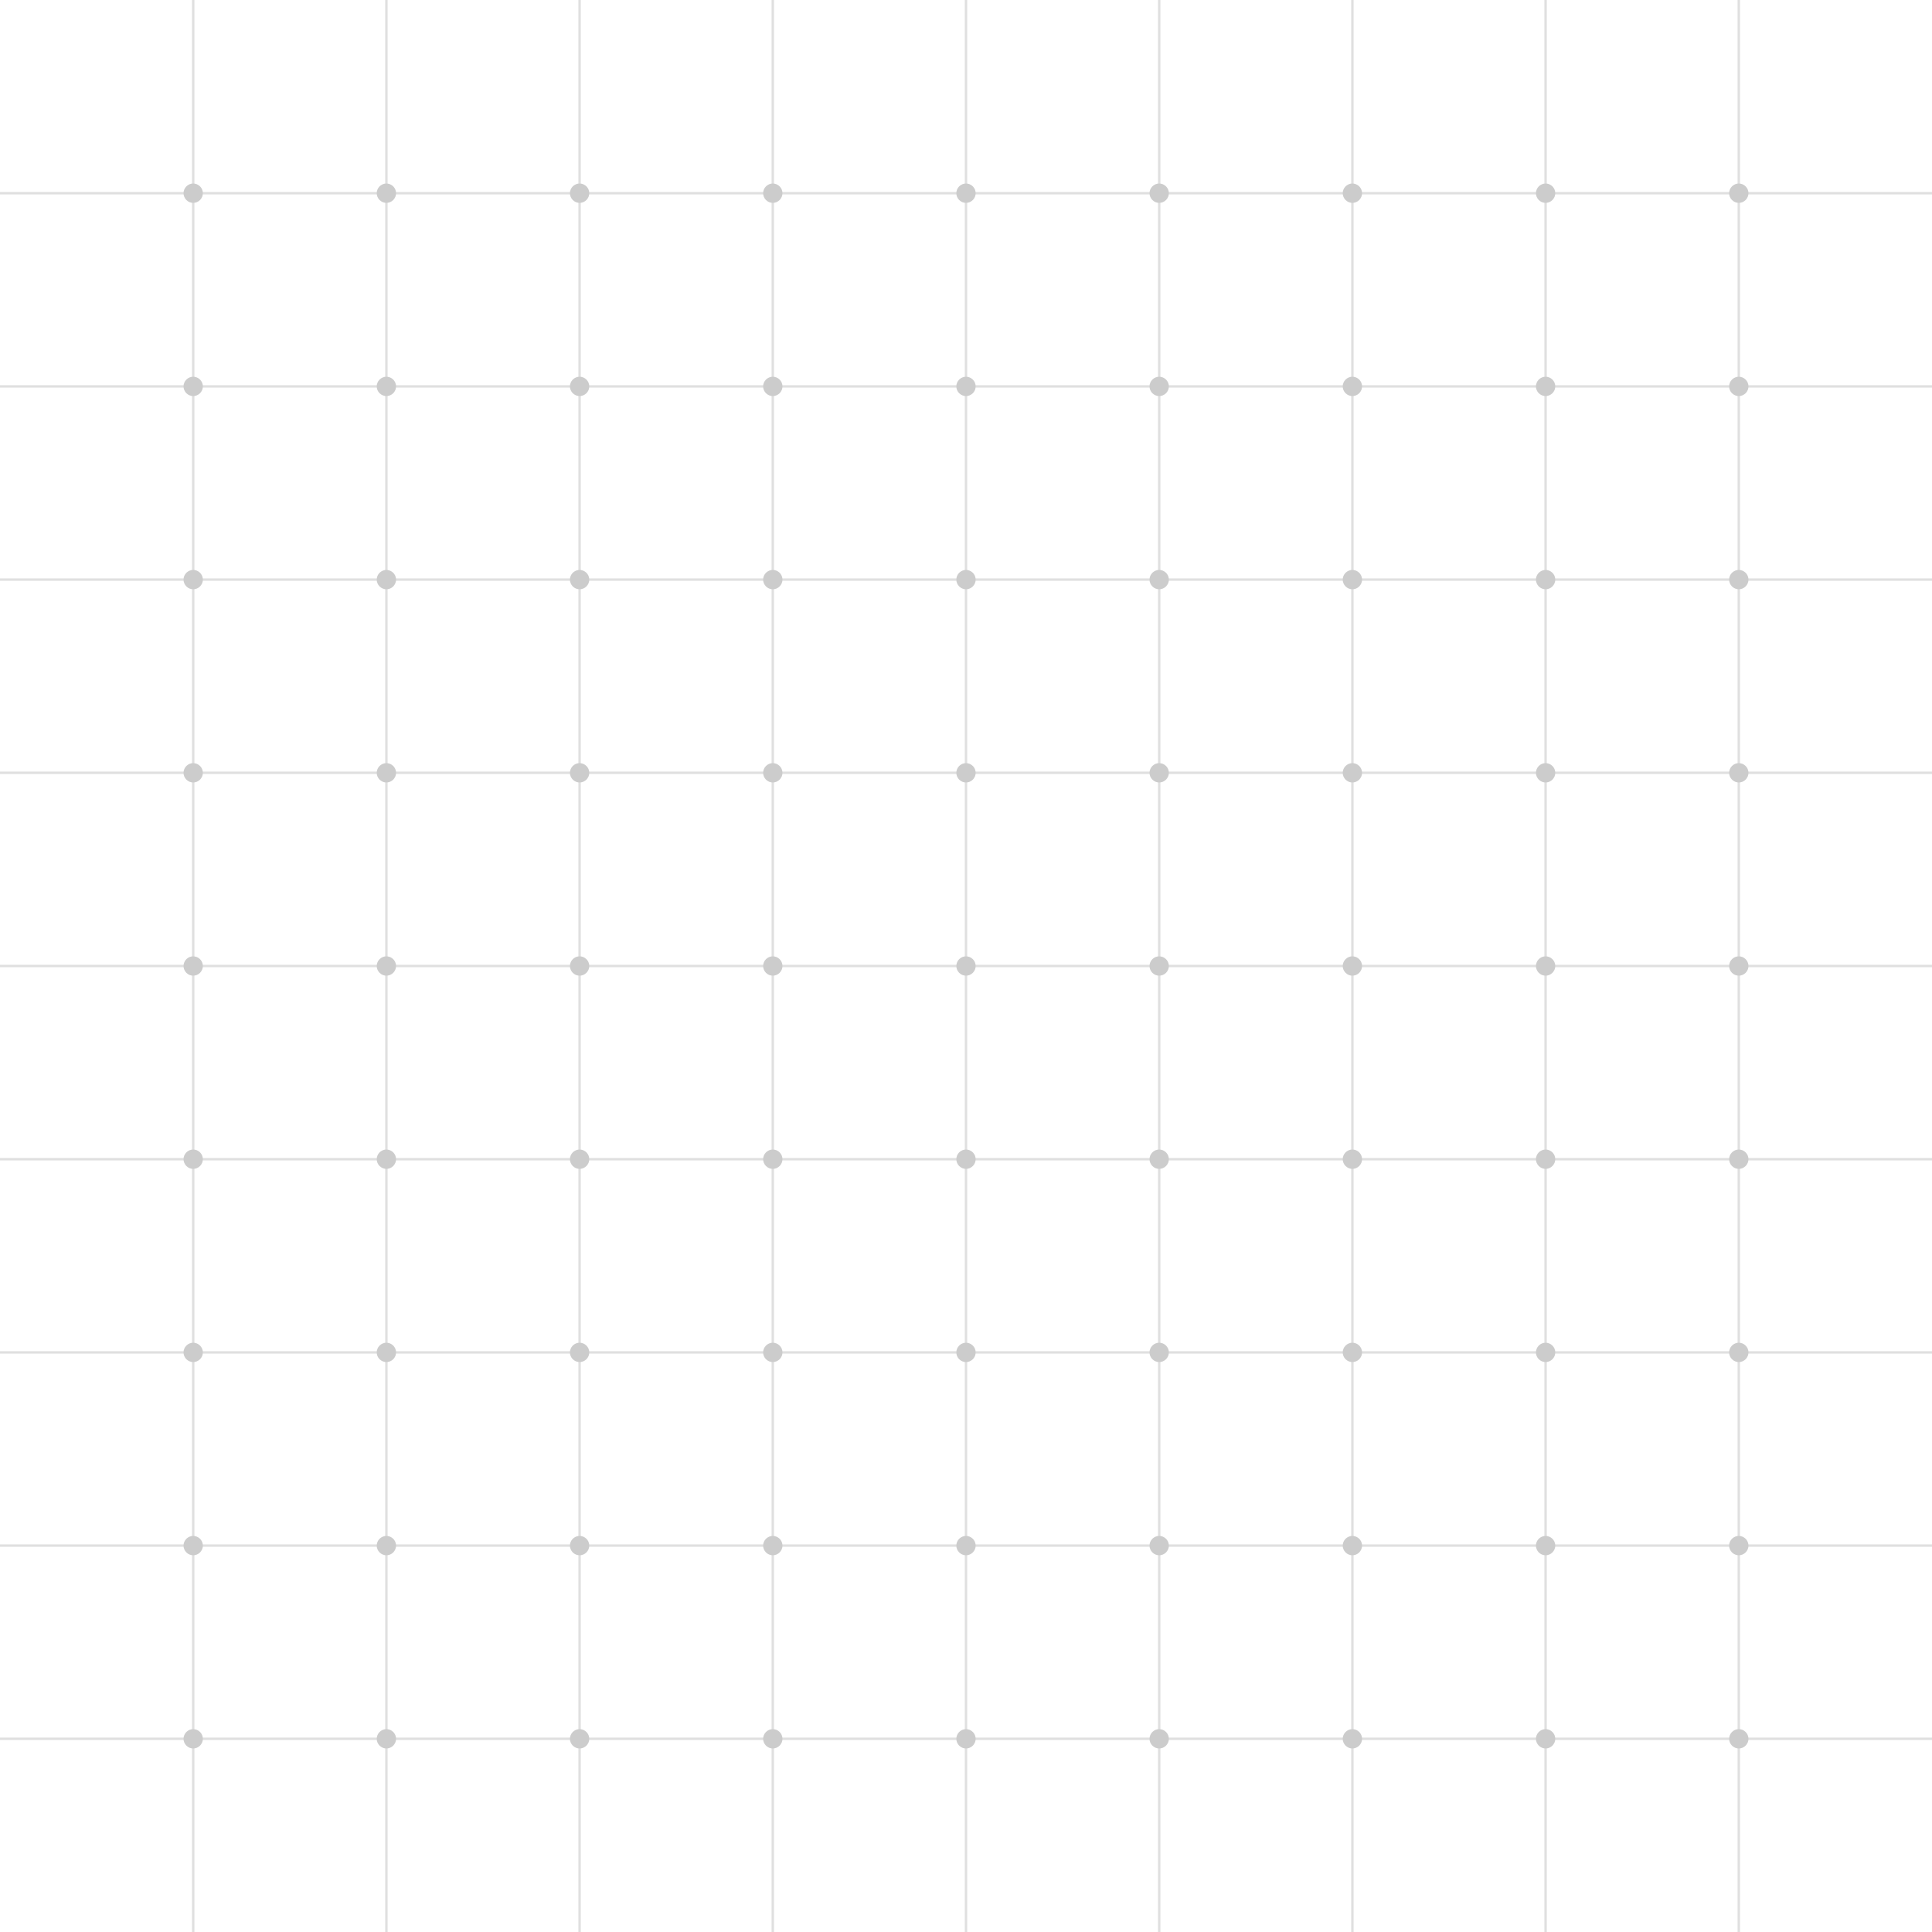<svg xmlns="http://www.w3.org/2000/svg" viewBox="0 0 400 400">
  <!-- Background -->
  <rect width="400" height="400" fill="white" />
  
  <!-- Horizontal Lines -->
  <g stroke="#E0E0E0" stroke-width="0.5">
    <!-- Horizontal lines -->
    <line x1="0" y1="40" x2="400" y2="40" />
    <line x1="0" y1="80" x2="400" y2="80" />
    <line x1="0" y1="120" x2="400" y2="120" />
    <line x1="0" y1="160" x2="400" y2="160" />
    <line x1="0" y1="200" x2="400" y2="200" />
    <line x1="0" y1="240" x2="400" y2="240" />
    <line x1="0" y1="280" x2="400" y2="280" />
    <line x1="0" y1="320" x2="400" y2="320" />
    <line x1="0" y1="360" x2="400" y2="360" />
    
    <!-- Vertical lines -->
    <line x1="40" y1="0" x2="40" y2="400" />
    <line x1="80" y1="0" x2="80" y2="400" />
    <line x1="120" y1="0" x2="120" y2="400" />
    <line x1="160" y1="0" x2="160" y2="400" />
    <line x1="200" y1="0" x2="200" y2="400" />
    <line x1="240" y1="0" x2="240" y2="400" />
    <line x1="280" y1="0" x2="280" y2="400" />
    <line x1="320" y1="0" x2="320" y2="400" />
    <line x1="360" y1="0" x2="360" y2="400" />
  </g>
  
  <!-- Dots -->
  <g fill="#CCCCCC">
    <!-- Row 1 -->
    <circle cx="40" cy="40" r="2" />
    <circle cx="80" cy="40" r="2" />
    <circle cx="120" cy="40" r="2" />
    <circle cx="160" cy="40" r="2" />
    <circle cx="200" cy="40" r="2" />
    <circle cx="240" cy="40" r="2" />
    <circle cx="280" cy="40" r="2" />
    <circle cx="320" cy="40" r="2" />
    <circle cx="360" cy="40" r="2" />
    
    <!-- Row 2 -->
    <circle cx="40" cy="80" r="2" />
    <circle cx="80" cy="80" r="2" />
    <circle cx="120" cy="80" r="2" />
    <circle cx="160" cy="80" r="2" />
    <circle cx="200" cy="80" r="2" />
    <circle cx="240" cy="80" r="2" />
    <circle cx="280" cy="80" r="2" />
    <circle cx="320" cy="80" r="2" />
    <circle cx="360" cy="80" r="2" />
    
    <!-- Row 3 -->
    <circle cx="40" cy="120" r="2" />
    <circle cx="80" cy="120" r="2" />
    <circle cx="120" cy="120" r="2" />
    <circle cx="160" cy="120" r="2" />
    <circle cx="200" cy="120" r="2" />
    <circle cx="240" cy="120" r="2" />
    <circle cx="280" cy="120" r="2" />
    <circle cx="320" cy="120" r="2" />
    <circle cx="360" cy="120" r="2" />
    
    <!-- Row 4 -->
    <circle cx="40" cy="160" r="2" />
    <circle cx="80" cy="160" r="2" />
    <circle cx="120" cy="160" r="2" />
    <circle cx="160" cy="160" r="2" />
    <circle cx="200" cy="160" r="2" />
    <circle cx="240" cy="160" r="2" />
    <circle cx="280" cy="160" r="2" />
    <circle cx="320" cy="160" r="2" />
    <circle cx="360" cy="160" r="2" />
    
    <!-- Row 5 -->
    <circle cx="40" cy="200" r="2" />
    <circle cx="80" cy="200" r="2" />
    <circle cx="120" cy="200" r="2" />
    <circle cx="160" cy="200" r="2" />
    <circle cx="200" cy="200" r="2" />
    <circle cx="240" cy="200" r="2" />
    <circle cx="280" cy="200" r="2" />
    <circle cx="320" cy="200" r="2" />
    <circle cx="360" cy="200" r="2" />
    
    <!-- Row 6 -->
    <circle cx="40" cy="240" r="2" />
    <circle cx="80" cy="240" r="2" />
    <circle cx="120" cy="240" r="2" />
    <circle cx="160" cy="240" r="2" />
    <circle cx="200" cy="240" r="2" />
    <circle cx="240" cy="240" r="2" />
    <circle cx="280" cy="240" r="2" />
    <circle cx="320" cy="240" r="2" />
    <circle cx="360" cy="240" r="2" />
    
    <!-- Row 7 -->
    <circle cx="40" cy="280" r="2" />
    <circle cx="80" cy="280" r="2" />
    <circle cx="120" cy="280" r="2" />
    <circle cx="160" cy="280" r="2" />
    <circle cx="200" cy="280" r="2" />
    <circle cx="240" cy="280" r="2" />
    <circle cx="280" cy="280" r="2" />
    <circle cx="320" cy="280" r="2" />
    <circle cx="360" cy="280" r="2" />
    
    <!-- Row 8 -->
    <circle cx="40" cy="320" r="2" />
    <circle cx="80" cy="320" r="2" />
    <circle cx="120" cy="320" r="2" />
    <circle cx="160" cy="320" r="2" />
    <circle cx="200" cy="320" r="2" />
    <circle cx="240" cy="320" r="2" />
    <circle cx="280" cy="320" r="2" />
    <circle cx="320" cy="320" r="2" />
    <circle cx="360" cy="320" r="2" />
    
    <!-- Row 9 -->
    <circle cx="40" cy="360" r="2" />
    <circle cx="80" cy="360" r="2" />
    <circle cx="120" cy="360" r="2" />
    <circle cx="160" cy="360" r="2" />
    <circle cx="200" cy="360" r="2" />
    <circle cx="240" cy="360" r="2" />
    <circle cx="280" cy="360" r="2" />
    <circle cx="320" cy="360" r="2" />
    <circle cx="360" cy="360" r="2" />
  </g>
</svg>

